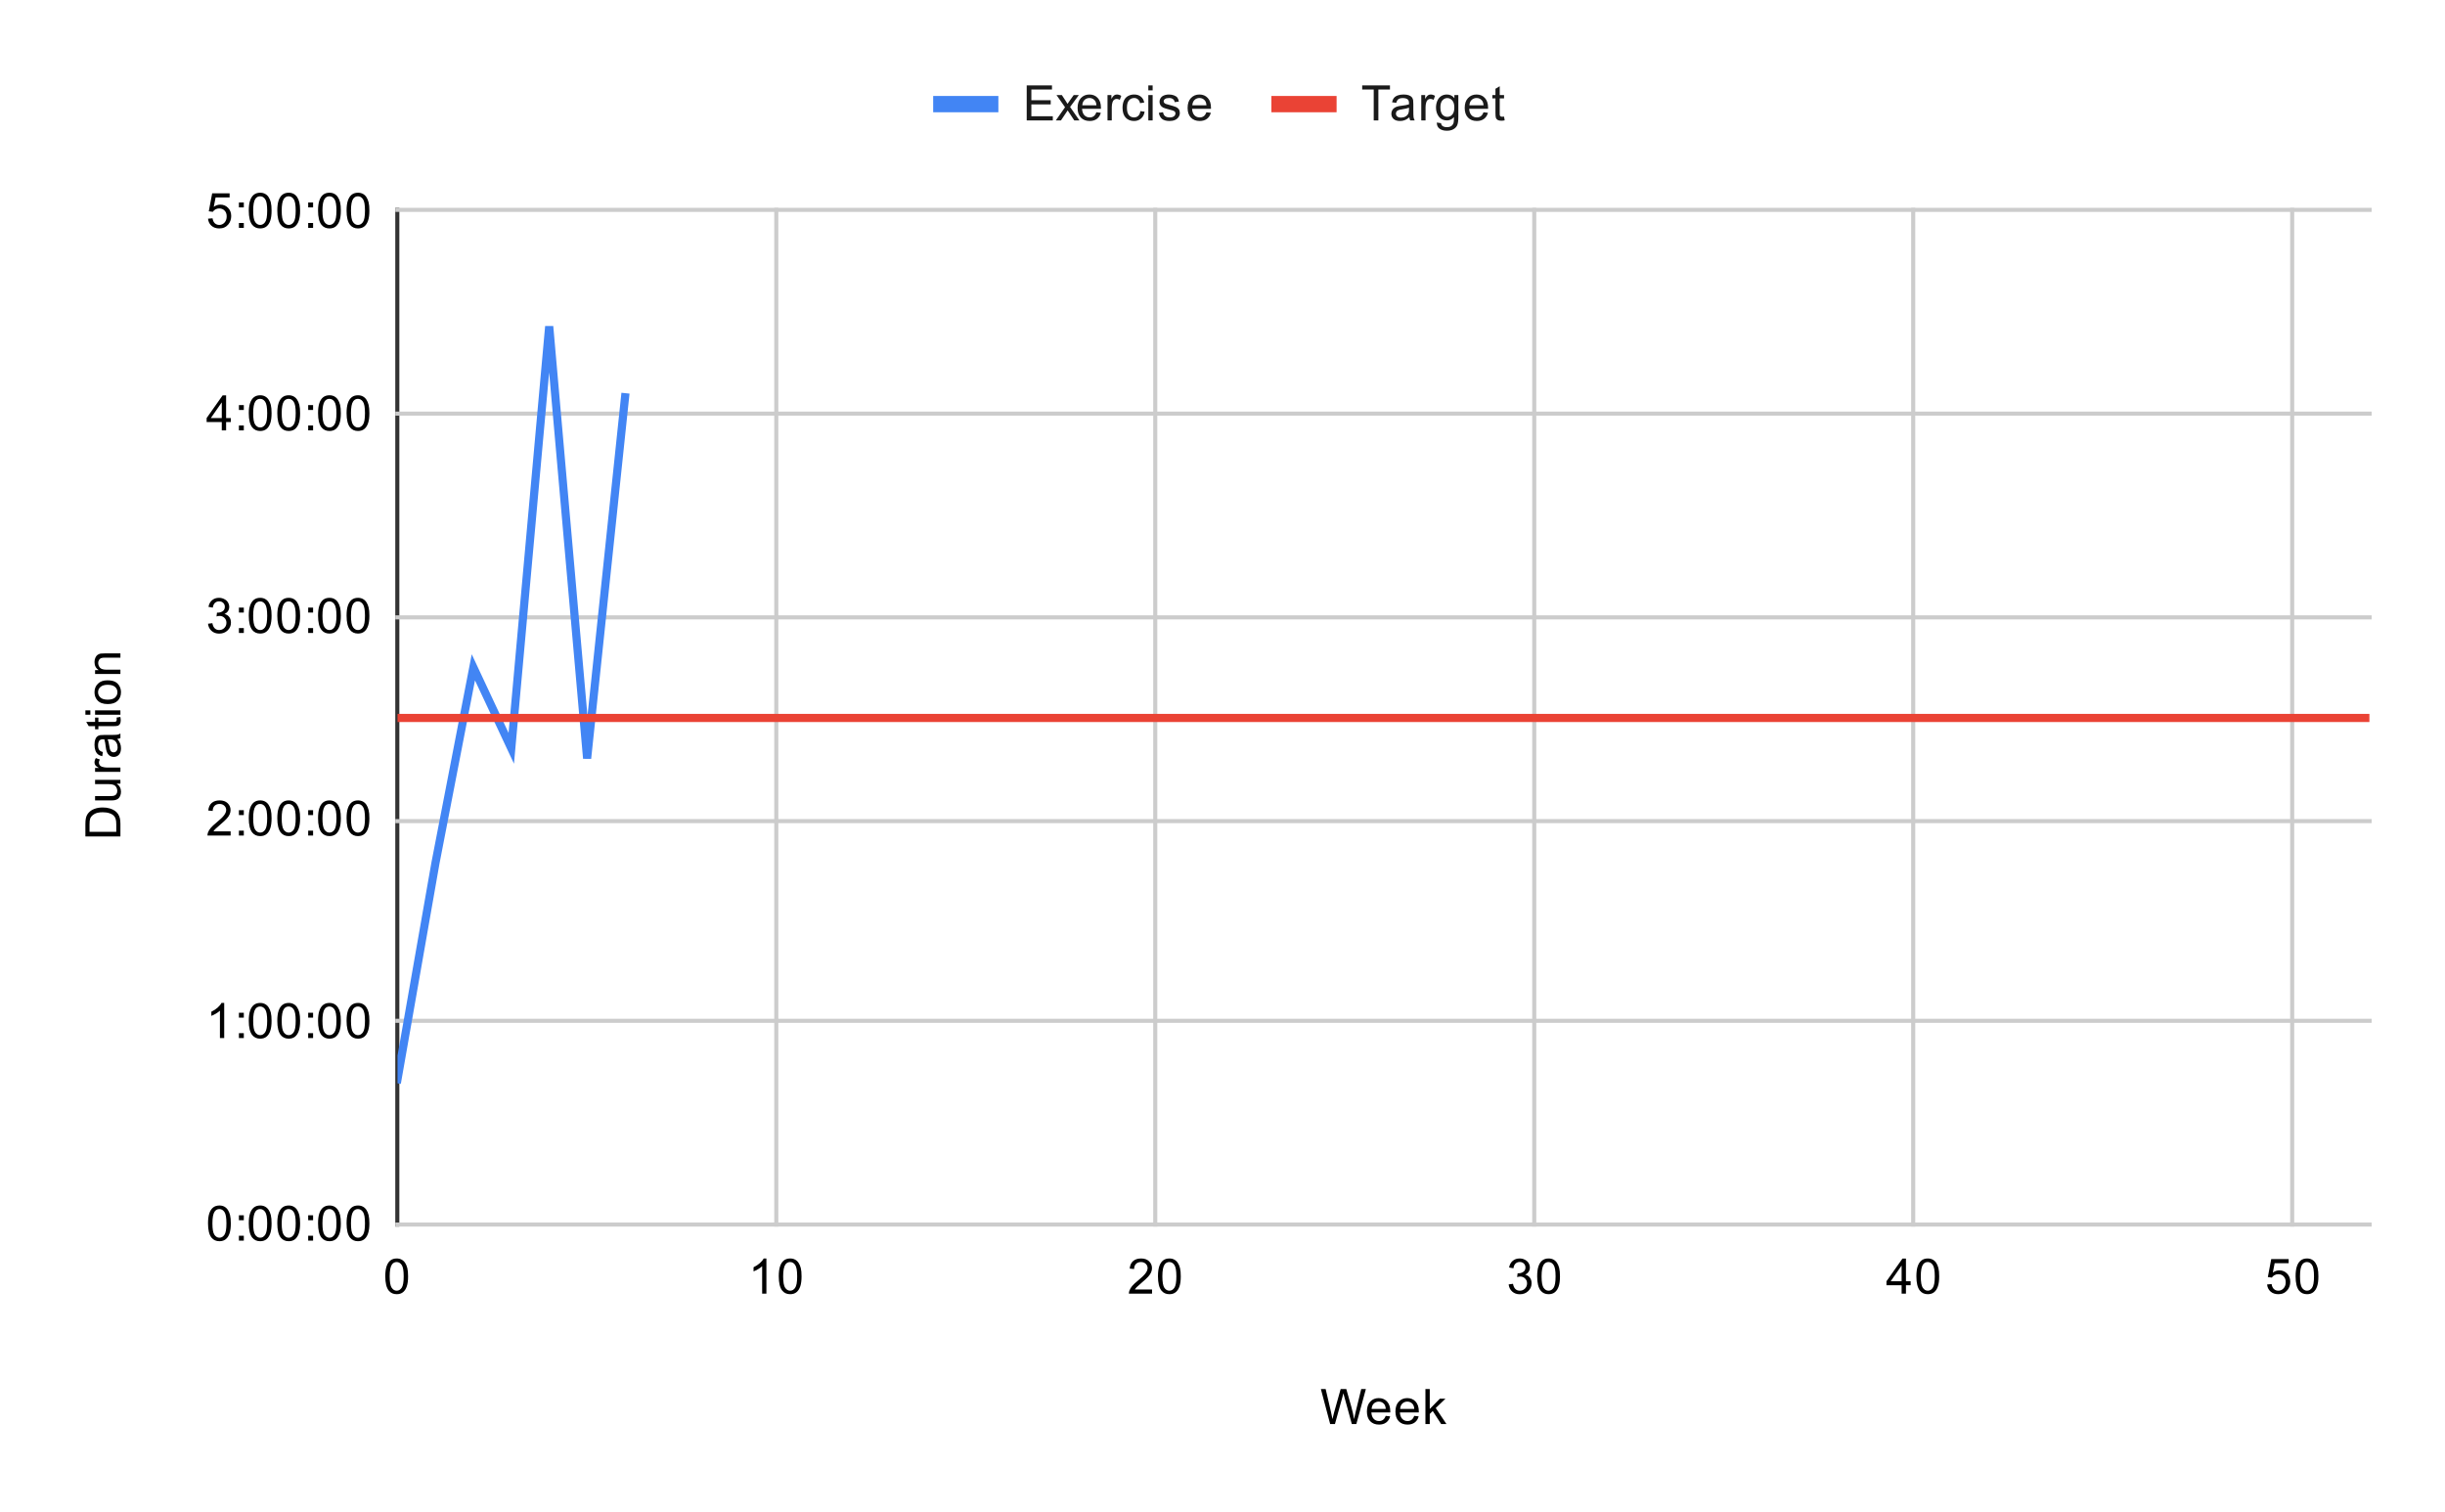 <svg version="1.1" viewBox="0.0 0.0 600.0 371.0" fill="none" stroke="none" stroke-linecap="square" stroke-miterlimit="10" width="600" height="371" xmlns:xlink="http://www.w3.org/1999/xlink" xmlns="http://www.w3.org/2000/svg"><path fill="#ffffff" d="M0 0L600.0 0L600.0 371.0L0 371.0L0 0Z" fill-rule="nonzero"/><path stroke="#333333" stroke-width="1.0" stroke-linecap="butt" d="M97.5 51.5L97.5 300.5" fill-rule="nonzero"/><path stroke="#cccccc" stroke-width="1.0" stroke-linecap="butt" d="M190.5 51.5L190.5 300.5" fill-rule="nonzero"/><path stroke="#cccccc" stroke-width="1.0" stroke-linecap="butt" d="M283.5 51.5L283.5 300.5" fill-rule="nonzero"/><path stroke="#cccccc" stroke-width="1.0" stroke-linecap="butt" d="M376.5 51.5L376.5 300.5" fill-rule="nonzero"/><path stroke="#cccccc" stroke-width="1.0" stroke-linecap="butt" d="M469.5 51.5L469.5 300.5" fill-rule="nonzero"/><path stroke="#cccccc" stroke-width="1.0" stroke-linecap="butt" d="M562.5 51.5L562.5 300.5" fill-rule="nonzero"/><path stroke="#cccccc" stroke-width="1.0" stroke-linecap="butt" d="M97.5 300.5L581.5 300.5" fill-rule="nonzero"/><path stroke="#cccccc" stroke-width="1.0" stroke-linecap="butt" d="M97.5 250.5L581.5 250.5" fill-rule="nonzero"/><path stroke="#cccccc" stroke-width="1.0" stroke-linecap="butt" d="M97.5 201.5L581.5 201.5" fill-rule="nonzero"/><path stroke="#cccccc" stroke-width="1.0" stroke-linecap="butt" d="M97.5 151.5L581.5 151.5" fill-rule="nonzero"/><path stroke="#cccccc" stroke-width="1.0" stroke-linecap="butt" d="M97.5 101.5L581.5 101.5" fill-rule="nonzero"/><path stroke="#cccccc" stroke-width="1.0" stroke-linecap="butt" d="M97.5 51.5L581.5 51.5" fill-rule="nonzero"/><clipPath id="id_0"><path d="M97.55 51.917L581.45 51.917L581.45 300.45L97.55 300.45L97.55 51.917Z" clip-rule="nonzero"/></clipPath><path stroke="#4285f4" stroke-width="2.0" stroke-linecap="butt" clip-path="url(#id_0)" d="M97.55 264.827L106.856 211.806L116.162 163.757L125.467 183.639L134.773 80.084L144.079 186.125L153.385 97.481" fill-rule="nonzero"/><path stroke="#ea4335" stroke-width="2.0" stroke-linecap="butt" clip-path="url(#id_0)" d="M97.55 176.183L106.856 176.183L116.162 176.183L125.467 176.183L134.773 176.183L144.079 176.183L153.385 176.183L162.69 176.183L171.996 176.183L181.302 176.183L190.608 176.183L199.913 176.183L209.219 176.183L218.525 176.183L227.831 176.183L237.137 176.183L246.442 176.183L255.748 176.183L265.054 176.183L274.36 176.183L283.665 176.183L292.971 176.183L302.277 176.183L311.583 176.183L320.888 176.183L330.194 176.183L339.5 176.183L348.806 176.183L358.112 176.183L367.417 176.183L376.723 176.183L386.029 176.183L395.335 176.183L404.64 176.183L413.946 176.183L423.252 176.183L432.558 176.183L441.863 176.183L451.169 176.183L460.475 176.183L469.781 176.183L479.087 176.183L488.392 176.183L497.698 176.183L507.004 176.183L516.31 176.183L525.615 176.183L534.921 176.183L544.227 176.183L553.533 176.183L562.838 176.183L572.144 176.183L581.45 176.183" fill-rule="nonzero"/><path fill="#000000" fill-opacity="0.0" clip-path="url(#id_0)" d="M100.55 264.827C100.55 266.484 99.207 267.827 97.55 267.827C95.893 267.827 94.55 266.484 94.55 264.827C94.55 263.17 95.893 261.827 97.55 261.827C99.207 261.827 100.55 263.17 100.55 264.827Z" fill-rule="nonzero"/><path fill="#000000" fill-opacity="0.0" clip-path="url(#id_0)" d="M109.856 211.806C109.856 213.463 108.513 214.806 106.856 214.806C105.199 214.806 103.856 213.463 103.856 211.806C103.856 210.15 105.199 208.806 106.856 208.806C108.513 208.806 109.856 210.15 109.856 211.806Z" fill-rule="nonzero"/><path fill="#000000" fill-opacity="0.0" clip-path="url(#id_0)" d="M119.162 163.757C119.162 165.414 117.818 166.757 116.162 166.757C114.505 166.757 113.162 165.414 113.162 163.757C113.162 162.1 114.505 160.757 116.162 160.757C117.818 160.757 119.162 162.1 119.162 163.757Z" fill-rule="nonzero"/><path fill="#000000" fill-opacity="0.0" clip-path="url(#id_0)" d="M128.467 183.639C128.467 185.296 127.124 186.639 125.467 186.639C123.81 186.639 122.467 185.296 122.467 183.639C122.467 181.982 123.81 180.639 125.467 180.639C127.124 180.639 128.467 181.982 128.467 183.639Z" fill-rule="nonzero"/><path fill="#000000" fill-opacity="0.0" clip-path="url(#id_0)" d="M137.773 80.084C137.773 81.741 136.43 83.084 134.773 83.084C133.116 83.084 131.773 81.741 131.773 80.084C131.773 78.427 133.116 77.084 134.773 77.084C136.43 77.084 137.773 78.427 137.773 80.084Z" fill-rule="nonzero"/><path fill="#000000" fill-opacity="0.0" clip-path="url(#id_0)" d="M147.079 186.125C147.079 187.782 145.736 189.125 144.079 189.125C142.422 189.125 141.079 187.782 141.079 186.125C141.079 184.468 142.422 183.125 144.079 183.125C145.736 183.125 147.079 184.468 147.079 186.125Z" fill-rule="nonzero"/><path fill="#000000" fill-opacity="0.0" clip-path="url(#id_0)" d="M156.385 97.481C156.385 99.138 155.041 100.481 153.385 100.481C151.728 100.481 150.385 99.138 150.385 97.481C150.385 95.824 151.728 94.481 153.385 94.481C155.041 94.481 156.385 95.824 156.385 97.481Z" fill-rule="nonzero"/><path fill="#000000" fill-opacity="0.0" clip-path="url(#id_0)" d="M100.55 176.183C100.55 177.84 99.207 179.183 97.55 179.183C95.893 179.183 94.55 177.84 94.55 176.183C94.55 174.526 95.893 173.183 97.55 173.183C99.207 173.183 100.55 174.526 100.55 176.183Z" fill-rule="nonzero"/><path fill="#000000" fill-opacity="0.0" clip-path="url(#id_0)" d="M109.856 176.183C109.856 177.84 108.513 179.183 106.856 179.183C105.199 179.183 103.856 177.84 103.856 176.183C103.856 174.526 105.199 173.183 106.856 173.183C108.513 173.183 109.856 174.526 109.856 176.183Z" fill-rule="nonzero"/><path fill="#000000" fill-opacity="0.0" clip-path="url(#id_0)" d="M119.162 176.183C119.162 177.84 117.818 179.183 116.162 179.183C114.505 179.183 113.162 177.84 113.162 176.183C113.162 174.526 114.505 173.183 116.162 173.183C117.818 173.183 119.162 174.526 119.162 176.183Z" fill-rule="nonzero"/><path fill="#000000" fill-opacity="0.0" clip-path="url(#id_0)" d="M128.467 176.183C128.467 177.84 127.124 179.183 125.467 179.183C123.81 179.183 122.467 177.84 122.467 176.183C122.467 174.526 123.81 173.183 125.467 173.183C127.124 173.183 128.467 174.526 128.467 176.183Z" fill-rule="nonzero"/><path fill="#000000" fill-opacity="0.0" clip-path="url(#id_0)" d="M137.773 176.183C137.773 177.84 136.43 179.183 134.773 179.183C133.116 179.183 131.773 177.84 131.773 176.183C131.773 174.526 133.116 173.183 134.773 173.183C136.43 173.183 137.773 174.526 137.773 176.183Z" fill-rule="nonzero"/><path fill="#000000" fill-opacity="0.0" clip-path="url(#id_0)" d="M147.079 176.183C147.079 177.84 145.736 179.183 144.079 179.183C142.422 179.183 141.079 177.84 141.079 176.183C141.079 174.526 142.422 173.183 144.079 173.183C145.736 173.183 147.079 174.526 147.079 176.183Z" fill-rule="nonzero"/><path fill="#000000" fill-opacity="0.0" clip-path="url(#id_0)" d="M156.385 176.183C156.385 177.84 155.041 179.183 153.385 179.183C151.728 179.183 150.385 177.84 150.385 176.183C150.385 174.526 151.728 173.183 153.385 173.183C155.041 173.183 156.385 174.526 156.385 176.183Z" fill-rule="nonzero"/><path fill="#000000" fill-opacity="0.0" clip-path="url(#id_0)" d="M165.69 176.183C165.69 177.84 164.347 179.183 162.69 179.183C161.034 179.183 159.69 177.84 159.69 176.183C159.69 174.526 161.034 173.183 162.69 173.183C164.347 173.183 165.69 174.526 165.69 176.183Z" fill-rule="nonzero"/><path fill="#000000" fill-opacity="0.0" clip-path="url(#id_0)" d="M174.996 176.183C174.996 177.84 173.653 179.183 171.996 179.183C170.339 179.183 168.996 177.84 168.996 176.183C168.996 174.526 170.339 173.183 171.996 173.183C173.653 173.183 174.996 174.526 174.996 176.183Z" fill-rule="nonzero"/><path fill="#000000" fill-opacity="0.0" clip-path="url(#id_0)" d="M184.302 176.183C184.302 177.84 182.959 179.183 181.302 179.183C179.645 179.183 178.302 177.84 178.302 176.183C178.302 174.526 179.645 173.183 181.302 173.183C182.959 173.183 184.302 174.526 184.302 176.183Z" fill-rule="nonzero"/><path fill="#000000" fill-opacity="0.0" clip-path="url(#id_0)" d="M193.608 176.183C193.608 177.84 192.265 179.183 190.608 179.183C188.951 179.183 187.608 177.84 187.608 176.183C187.608 174.526 188.951 173.183 190.608 173.183C192.265 173.183 193.608 174.526 193.608 176.183Z" fill-rule="nonzero"/><path fill="#000000" fill-opacity="0.0" clip-path="url(#id_0)" d="M202.913 176.183C202.913 177.84 201.57 179.183 199.913 179.183C198.257 179.183 196.913 177.84 196.913 176.183C196.913 174.526 198.257 173.183 199.913 173.183C201.57 173.183 202.913 174.526 202.913 176.183Z" fill-rule="nonzero"/><path fill="#000000" fill-opacity="0.0" clip-path="url(#id_0)" d="M212.219 176.183C212.219 177.84 210.876 179.183 209.219 179.183C207.562 179.183 206.219 177.84 206.219 176.183C206.219 174.526 207.562 173.183 209.219 173.183C210.876 173.183 212.219 174.526 212.219 176.183Z" fill-rule="nonzero"/><path fill="#000000" fill-opacity="0.0" clip-path="url(#id_0)" d="M221.525 176.183C221.525 177.84 220.182 179.183 218.525 179.183C216.868 179.183 215.525 177.84 215.525 176.183C215.525 174.526 216.868 173.183 218.525 173.183C220.182 173.183 221.525 174.526 221.525 176.183Z" fill-rule="nonzero"/><path fill="#000000" fill-opacity="0.0" clip-path="url(#id_0)" d="M230.831 176.183C230.831 177.84 229.488 179.183 227.831 179.183C226.174 179.183 224.831 177.84 224.831 176.183C224.831 174.526 226.174 173.183 227.831 173.183C229.488 173.183 230.831 174.526 230.831 176.183Z" fill-rule="nonzero"/><path fill="#000000" fill-opacity="0.0" clip-path="url(#id_0)" d="M240.137 176.183C240.137 177.84 238.793 179.183 237.137 179.183C235.48 179.183 234.137 177.84 234.137 176.183C234.137 174.526 235.48 173.183 237.137 173.183C238.793 173.183 240.137 174.526 240.137 176.183Z" fill-rule="nonzero"/><path fill="#000000" fill-opacity="0.0" clip-path="url(#id_0)" d="M249.442 176.183C249.442 177.84 248.099 179.183 246.442 179.183C244.785 179.183 243.442 177.84 243.442 176.183C243.442 174.526 244.785 173.183 246.442 173.183C248.099 173.183 249.442 174.526 249.442 176.183Z" fill-rule="nonzero"/><path fill="#000000" fill-opacity="0.0" clip-path="url(#id_0)" d="M258.748 176.183C258.748 177.84 257.405 179.183 255.748 179.183C254.091 179.183 252.748 177.84 252.748 176.183C252.748 174.526 254.091 173.183 255.748 173.183C257.405 173.183 258.748 174.526 258.748 176.183Z" fill-rule="nonzero"/><path fill="#000000" fill-opacity="0.0" clip-path="url(#id_0)" d="M268.054 176.183C268.054 177.84 266.711 179.183 265.054 179.183C263.397 179.183 262.054 177.84 262.054 176.183C262.054 174.526 263.397 173.183 265.054 173.183C266.711 173.183 268.054 174.526 268.054 176.183Z" fill-rule="nonzero"/><path fill="#000000" fill-opacity="0.0" clip-path="url(#id_0)" d="M277.36 176.183C277.36 177.84 276.016 179.183 274.36 179.183C272.703 179.183 271.36 177.84 271.36 176.183C271.36 174.526 272.703 173.183 274.36 173.183C276.016 173.183 277.36 174.526 277.36 176.183Z" fill-rule="nonzero"/><path fill="#000000" fill-opacity="0.0" clip-path="url(#id_0)" d="M286.665 176.183C286.665 177.84 285.322 179.183 283.665 179.183C282.009 179.183 280.665 177.84 280.665 176.183C280.665 174.526 282.009 173.183 283.665 173.183C285.322 173.183 286.665 174.526 286.665 176.183Z" fill-rule="nonzero"/><path fill="#000000" fill-opacity="0.0" clip-path="url(#id_0)" d="M295.971 176.183C295.971 177.84 294.628 179.183 292.971 179.183C291.314 179.183 289.971 177.84 289.971 176.183C289.971 174.526 291.314 173.183 292.971 173.183C294.628 173.183 295.971 174.526 295.971 176.183Z" fill-rule="nonzero"/><path fill="#000000" fill-opacity="0.0" clip-path="url(#id_0)" d="M305.277 176.183C305.277 177.84 303.934 179.183 302.277 179.183C300.62 179.183 299.277 177.84 299.277 176.183C299.277 174.526 300.62 173.183 302.277 173.183C303.934 173.183 305.277 174.526 305.277 176.183Z" fill-rule="nonzero"/><path fill="#000000" fill-opacity="0.0" clip-path="url(#id_0)" d="M314.583 176.183C314.583 177.84 313.24 179.183 311.583 179.183C309.926 179.183 308.583 177.84 308.583 176.183C308.583 174.526 309.926 173.183 311.583 173.183C313.24 173.183 314.583 174.526 314.583 176.183Z" fill-rule="nonzero"/><path fill="#000000" fill-opacity="0.0" clip-path="url(#id_0)" d="M323.888 176.183C323.888 177.84 322.545 179.183 320.888 179.183C319.232 179.183 317.888 177.84 317.888 176.183C317.888 174.526 319.232 173.183 320.888 173.183C322.545 173.183 323.888 174.526 323.888 176.183Z" fill-rule="nonzero"/><path fill="#000000" fill-opacity="0.0" clip-path="url(#id_0)" d="M333.194 176.183C333.194 177.84 331.851 179.183 330.194 179.183C328.537 179.183 327.194 177.84 327.194 176.183C327.194 174.526 328.537 173.183 330.194 173.183C331.851 173.183 333.194 174.526 333.194 176.183Z" fill-rule="nonzero"/><path fill="#000000" fill-opacity="0.0" clip-path="url(#id_0)" d="M342.5 176.183C342.5 177.84 341.157 179.183 339.5 179.183C337.843 179.183 336.5 177.84 336.5 176.183C336.5 174.526 337.843 173.183 339.5 173.183C341.157 173.183 342.5 174.526 342.5 176.183Z" fill-rule="nonzero"/><path fill="#000000" fill-opacity="0.0" clip-path="url(#id_0)" d="M351.806 176.183C351.806 177.84 350.463 179.183 348.806 179.183C347.149 179.183 345.806 177.84 345.806 176.183C345.806 174.526 347.149 173.183 348.806 173.183C350.463 173.183 351.806 174.526 351.806 176.183Z" fill-rule="nonzero"/><path fill="#000000" fill-opacity="0.0" clip-path="url(#id_0)" d="M361.112 176.183C361.112 177.84 359.768 179.183 358.112 179.183C356.455 179.183 355.112 177.84 355.112 176.183C355.112 174.526 356.455 173.183 358.112 173.183C359.768 173.183 361.112 174.526 361.112 176.183Z" fill-rule="nonzero"/><path fill="#000000" fill-opacity="0.0" clip-path="url(#id_0)" d="M370.417 176.183C370.417 177.84 369.074 179.183 367.417 179.183C365.76 179.183 364.417 177.84 364.417 176.183C364.417 174.526 365.76 173.183 367.417 173.183C369.074 173.183 370.417 174.526 370.417 176.183Z" fill-rule="nonzero"/><path fill="#000000" fill-opacity="0.0" clip-path="url(#id_0)" d="M379.723 176.183C379.723 177.84 378.38 179.183 376.723 179.183C375.066 179.183 373.723 177.84 373.723 176.183C373.723 174.526 375.066 173.183 376.723 173.183C378.38 173.183 379.723 174.526 379.723 176.183Z" fill-rule="nonzero"/><path fill="#000000" fill-opacity="0.0" clip-path="url(#id_0)" d="M389.029 176.183C389.029 177.84 387.686 179.183 386.029 179.183C384.372 179.183 383.029 177.84 383.029 176.183C383.029 174.526 384.372 173.183 386.029 173.183C387.686 173.183 389.029 174.526 389.029 176.183Z" fill-rule="nonzero"/><path fill="#000000" fill-opacity="0.0" clip-path="url(#id_0)" d="M398.335 176.183C398.335 177.84 396.991 179.183 395.335 179.183C393.678 179.183 392.335 177.84 392.335 176.183C392.335 174.526 393.678 173.183 395.335 173.183C396.991 173.183 398.335 174.526 398.335 176.183Z" fill-rule="nonzero"/><path fill="#000000" fill-opacity="0.0" clip-path="url(#id_0)" d="M407.64 176.183C407.64 177.84 406.297 179.183 404.64 179.183C402.984 179.183 401.64 177.84 401.64 176.183C401.64 174.526 402.984 173.183 404.64 173.183C406.297 173.183 407.64 174.526 407.64 176.183Z" fill-rule="nonzero"/><path fill="#000000" fill-opacity="0.0" clip-path="url(#id_0)" d="M416.946 176.183C416.946 177.84 415.603 179.183 413.946 179.183C412.289 179.183 410.946 177.84 410.946 176.183C410.946 174.526 412.289 173.183 413.946 173.183C415.603 173.183 416.946 174.526 416.946 176.183Z" fill-rule="nonzero"/><path fill="#000000" fill-opacity="0.0" clip-path="url(#id_0)" d="M426.252 176.183C426.252 177.84 424.909 179.183 423.252 179.183C421.595 179.183 420.252 177.84 420.252 176.183C420.252 174.526 421.595 173.183 423.252 173.183C424.909 173.183 426.252 174.526 426.252 176.183Z" fill-rule="nonzero"/><path fill="#000000" fill-opacity="0.0" clip-path="url(#id_0)" d="M435.558 176.183C435.558 177.84 434.215 179.183 432.558 179.183C430.901 179.183 429.558 177.84 429.558 176.183C429.558 174.526 430.901 173.183 432.558 173.183C434.215 173.183 435.558 174.526 435.558 176.183Z" fill-rule="nonzero"/><path fill="#000000" fill-opacity="0.0" clip-path="url(#id_0)" d="M444.863 176.183C444.863 177.84 443.52 179.183 441.863 179.183C440.207 179.183 438.863 177.84 438.863 176.183C438.863 174.526 440.207 173.183 441.863 173.183C443.52 173.183 444.863 174.526 444.863 176.183Z" fill-rule="nonzero"/><path fill="#000000" fill-opacity="0.0" clip-path="url(#id_0)" d="M454.169 176.183C454.169 177.84 452.826 179.183 451.169 179.183C449.512 179.183 448.169 177.84 448.169 176.183C448.169 174.526 449.512 173.183 451.169 173.183C452.826 173.183 454.169 174.526 454.169 176.183Z" fill-rule="nonzero"/><path fill="#000000" fill-opacity="0.0" clip-path="url(#id_0)" d="M463.475 176.183C463.475 177.84 462.132 179.183 460.475 179.183C458.818 179.183 457.475 177.84 457.475 176.183C457.475 174.526 458.818 173.183 460.475 173.183C462.132 173.183 463.475 174.526 463.475 176.183Z" fill-rule="nonzero"/><path fill="#000000" fill-opacity="0.0" clip-path="url(#id_0)" d="M472.781 176.183C472.781 177.84 471.438 179.183 469.781 179.183C468.124 179.183 466.781 177.84 466.781 176.183C466.781 174.526 468.124 173.183 469.781 173.183C471.438 173.183 472.781 174.526 472.781 176.183Z" fill-rule="nonzero"/><path fill="#000000" fill-opacity="0.0" clip-path="url(#id_0)" d="M482.087 176.183C482.087 177.84 480.743 179.183 479.087 179.183C477.43 179.183 476.087 177.84 476.087 176.183C476.087 174.526 477.43 173.183 479.087 173.183C480.743 173.183 482.087 174.526 482.087 176.183Z" fill-rule="nonzero"/><path fill="#000000" fill-opacity="0.0" clip-path="url(#id_0)" d="M491.392 176.183C491.392 177.84 490.049 179.183 488.392 179.183C486.735 179.183 485.392 177.84 485.392 176.183C485.392 174.526 486.735 173.183 488.392 173.183C490.049 173.183 491.392 174.526 491.392 176.183Z" fill-rule="nonzero"/><path fill="#000000" fill-opacity="0.0" clip-path="url(#id_0)" d="M500.698 176.183C500.698 177.84 499.355 179.183 497.698 179.183C496.041 179.183 494.698 177.84 494.698 176.183C494.698 174.526 496.041 173.183 497.698 173.183C499.355 173.183 500.698 174.526 500.698 176.183Z" fill-rule="nonzero"/><path fill="#000000" fill-opacity="0.0" clip-path="url(#id_0)" d="M510.004 176.183C510.004 177.84 508.661 179.183 507.004 179.183C505.347 179.183 504.004 177.84 504.004 176.183C504.004 174.526 505.347 173.183 507.004 173.183C508.661 173.183 510.004 174.526 510.004 176.183Z" fill-rule="nonzero"/><path fill="#000000" fill-opacity="0.0" clip-path="url(#id_0)" d="M519.31 176.183C519.31 177.84 517.966 179.183 516.31 179.183C514.653 179.183 513.31 177.84 513.31 176.183C513.31 174.526 514.653 173.183 516.31 173.183C517.966 173.183 519.31 174.526 519.31 176.183Z" fill-rule="nonzero"/><path fill="#000000" fill-opacity="0.0" clip-path="url(#id_0)" d="M528.615 176.183C528.615 177.84 527.272 179.183 525.615 179.183C523.959 179.183 522.615 177.84 522.615 176.183C522.615 174.526 523.959 173.183 525.615 173.183C527.272 173.183 528.615 174.526 528.615 176.183Z" fill-rule="nonzero"/><path fill="#000000" fill-opacity="0.0" clip-path="url(#id_0)" d="M537.921 176.183C537.921 177.84 536.578 179.183 534.921 179.183C533.264 179.183 531.921 177.84 531.921 176.183C531.921 174.526 533.264 173.183 534.921 173.183C536.578 173.183 537.921 174.526 537.921 176.183Z" fill-rule="nonzero"/><path fill="#000000" fill-opacity="0.0" clip-path="url(#id_0)" d="M547.227 176.183C547.227 177.84 545.884 179.183 544.227 179.183C542.57 179.183 541.227 177.84 541.227 176.183C541.227 174.526 542.57 173.183 544.227 173.183C545.884 173.183 547.227 174.526 547.227 176.183Z" fill-rule="nonzero"/><path fill="#000000" fill-opacity="0.0" clip-path="url(#id_0)" d="M556.533 176.183C556.533 177.84 555.19 179.183 553.533 179.183C551.876 179.183 550.533 177.84 550.533 176.183C550.533 174.526 551.876 173.183 553.533 173.183C555.19 173.183 556.533 174.526 556.533 176.183Z" fill-rule="nonzero"/><path fill="#000000" fill-opacity="0.0" clip-path="url(#id_0)" d="M565.838 176.183C565.838 177.84 564.495 179.183 562.838 179.183C561.182 179.183 559.838 177.84 559.838 176.183C559.838 174.526 561.182 173.183 562.838 173.183C564.495 173.183 565.838 174.526 565.838 176.183Z" fill-rule="nonzero"/><path fill="#000000" fill-opacity="0.0" clip-path="url(#id_0)" d="M575.144 176.183C575.144 177.84 573.801 179.183 572.144 179.183C570.487 179.183 569.144 177.84 569.144 176.183C569.144 174.526 570.487 173.183 572.144 173.183C573.801 173.183 575.144 174.526 575.144 176.183Z" fill-rule="nonzero"/><path fill="#000000" fill-opacity="0.0" clip-path="url(#id_0)" d="M584.45 176.183C584.45 177.84 583.107 179.183 581.45 179.183C579.793 179.183 578.45 177.84 578.45 176.183C578.45 174.526 579.793 173.183 581.45 173.183C583.107 173.183 584.45 174.526 584.45 176.183Z" fill-rule="nonzero"/><path fill="#000000" d="M326.422 349.45L324.141 340.856L325.312 340.856L326.625 346.497Q326.828 347.372 326.984 348.247Q327.312 346.872 327.375 346.653L329.0 340.856L330.375 340.856L331.609 345.2Q332.062 346.825 332.281 348.247Q332.438 347.434 332.703 346.372L334.047 340.856L335.188 340.856L332.844 349.45L331.734 349.45L329.938 342.903Q329.703 342.091 329.656 341.903Q329.531 342.481 329.406 342.903L327.594 349.45L326.422 349.45ZM340.047 347.45L341.141 347.575Q340.891 348.528 340.188 349.059Q339.484 349.591 338.406 349.591Q337.047 349.591 336.234 348.747Q335.438 347.903 335.438 346.387Q335.438 344.825 336.25 343.966Q337.062 343.091 338.344 343.091Q339.594 343.091 340.375 343.934Q341.172 344.778 341.172 346.325Q341.172 346.419 341.172 346.606L336.531 346.606Q336.594 347.637 337.109 348.184Q337.625 348.716 338.406 348.716Q338.984 348.716 339.391 348.419Q339.812 348.106 340.047 347.45ZM336.594 345.747L340.062 345.747Q340.0 344.95 339.672 344.559Q339.156 343.95 338.359 343.95Q337.625 343.95 337.125 344.434Q336.641 344.919 336.594 345.747ZM347.047 347.45L348.141 347.575Q347.891 348.528 347.188 349.059Q346.484 349.591 345.406 349.591Q344.047 349.591 343.234 348.747Q342.438 347.903 342.438 346.387Q342.438 344.825 343.25 343.966Q344.062 343.091 345.344 343.091Q346.594 343.091 347.375 343.934Q348.172 344.778 348.172 346.325Q348.172 346.419 348.172 346.606L343.531 346.606Q343.594 347.637 344.109 348.184Q344.625 348.716 345.406 348.716Q345.984 348.716 346.391 348.419Q346.812 348.106 347.047 347.45ZM343.594 345.747L347.062 345.747Q347.0 344.95 346.672 344.559Q346.156 343.95 345.359 343.95Q344.625 343.95 344.125 344.434Q343.641 344.919 343.594 345.747ZM349.797 349.45L349.797 340.856L350.859 340.856L350.859 345.762L353.344 343.231L354.719 343.231L352.328 345.528L354.953 349.45L353.656 349.45L351.594 346.262L350.859 346.981L350.859 349.45L349.797 349.45Z" fill-rule="nonzero"/><path fill="#000000" d="M29.55 205.261L20.956 205.261L20.956 202.293Q20.956 201.293 21.081 200.761Q21.253 200.027 21.691 199.511Q22.269 198.824 23.175 198.496Q24.066 198.152 25.206 198.152Q26.191 198.152 26.941 198.386Q27.691 198.605 28.191 198.965Q28.691 199.324 28.972 199.761Q29.253 200.183 29.409 200.777Q29.55 201.371 29.55 202.152L29.55 205.261ZM28.534 204.121L28.534 202.293Q28.534 201.433 28.378 200.949Q28.222 200.465 27.925 200.183Q27.534 199.777 26.847 199.558Q26.159 199.324 25.191 199.324Q23.847 199.324 23.128 199.777Q22.394 200.215 22.144 200.84Q21.972 201.308 21.972 202.308L21.972 204.121L28.534 204.121ZM29.55 192.308L28.628 192.308Q29.691 193.043 29.691 194.293Q29.691 194.84 29.488 195.324Q29.269 195.793 28.956 196.027Q28.628 196.261 28.159 196.355Q27.863 196.418 27.175 196.418L23.331 196.418L23.331 195.355L26.784 195.355Q27.597 195.355 27.894 195.293Q28.3 195.199 28.55 194.886Q28.784 194.558 28.784 194.074Q28.784 193.605 28.55 193.199Q28.3 192.777 27.878 192.605Q27.456 192.418 26.659 192.418L23.331 192.418L23.331 191.371L29.55 191.371L29.55 192.308ZM29.55 189.402L23.331 189.402L23.331 188.449L24.269 188.449Q23.613 188.09 23.409 187.793Q23.191 187.48 23.191 187.105Q23.191 186.574 23.519 186.027L24.503 186.386Q24.269 186.777 24.269 187.152Q24.269 187.511 24.488 187.793Q24.691 188.058 25.066 188.168Q25.628 188.355 26.284 188.355L29.55 188.355L29.55 189.402ZM28.784 181.324Q29.284 181.918 29.488 182.465Q29.691 182.996 29.691 183.621Q29.691 184.652 29.191 185.199Q28.691 185.746 27.909 185.746Q27.456 185.746 27.081 185.543Q26.691 185.34 26.472 184.996Q26.238 184.652 26.128 184.23Q26.034 183.933 25.956 183.293Q25.816 182.027 25.597 181.418Q25.378 181.418 25.331 181.418Q24.675 181.418 24.409 181.715Q24.066 182.121 24.066 182.918Q24.066 183.652 24.331 184.011Q24.581 184.371 25.238 184.543L25.097 185.574Q24.441 185.433 24.034 185.105Q23.628 184.777 23.409 184.168Q23.191 183.558 23.191 182.761Q23.191 181.965 23.378 181.465Q23.566 180.965 23.847 180.73Q24.128 180.496 24.566 180.402Q24.831 180.355 25.534 180.355L26.941 180.355Q28.409 180.355 28.8 180.293Q29.191 180.215 29.55 180.011L29.55 181.121Q29.222 181.277 28.784 181.324ZM26.425 181.418Q26.659 181.996 26.831 183.136Q26.925 183.793 27.05 184.058Q27.159 184.324 27.378 184.48Q27.597 184.621 27.878 184.621Q28.3 184.621 28.581 184.308Q28.863 183.98 28.863 183.371Q28.863 182.761 28.597 182.293Q28.331 181.808 27.863 181.59Q27.503 181.418 26.816 181.418L26.425 181.418ZM28.613 176.09L29.534 175.933Q29.628 176.386 29.628 176.73Q29.628 177.308 29.456 177.621Q29.269 177.933 28.972 178.074Q28.675 178.199 27.722 178.199L24.144 178.199L24.144 178.965L23.331 178.965L23.331 178.199L21.784 178.199L21.159 177.152L23.331 177.152L23.331 176.09L24.144 176.09L24.144 177.152L27.784 177.152Q28.238 177.152 28.363 177.105Q28.488 177.043 28.566 176.918Q28.644 176.793 28.644 176.558Q28.644 176.371 28.613 176.09ZM22.175 175.386L20.956 175.386L20.956 174.324L22.175 174.324L22.175 175.386ZM29.55 175.386L23.331 175.386L23.331 174.324L29.55 174.324L29.55 175.386ZM26.441 172.777Q24.706 172.777 23.878 171.824Q23.191 171.027 23.191 169.871Q23.191 168.59 24.034 167.777Q24.863 166.949 26.347 166.949Q27.55 166.949 28.238 167.308Q28.925 167.668 29.316 168.371Q29.691 169.058 29.691 169.871Q29.691 171.168 28.863 171.98Q28.019 172.777 26.441 172.777ZM26.441 171.699Q27.628 171.699 28.222 171.183Q28.816 170.652 28.816 169.871Q28.816 169.074 28.222 168.558Q27.628 168.043 26.409 168.043Q25.253 168.043 24.659 168.574Q24.066 169.09 24.066 169.871Q24.066 170.652 24.659 171.183Q25.238 171.699 26.441 171.699ZM29.55 165.386L23.331 165.386L23.331 164.449L24.206 164.449Q23.191 163.761 23.191 162.465Q23.191 161.902 23.394 161.433Q23.597 160.949 23.925 160.715Q24.253 160.48 24.691 160.386Q24.988 160.34 25.722 160.34L29.55 160.34L29.55 161.386L25.769 161.386Q25.113 161.386 24.8 161.511Q24.488 161.636 24.3 161.949Q24.097 162.261 24.097 162.683Q24.097 163.355 24.534 163.855Q24.956 164.34 26.144 164.34L29.55 164.34L29.55 165.386Z" fill-rule="nonzero"/><path fill="#000000" d="M51.05 300.216Q51.05 298.684 51.362 297.762Q51.675 296.825 52.284 296.325Q52.909 295.825 53.847 295.825Q54.534 295.825 55.05 296.106Q55.581 296.387 55.925 296.919Q56.269 297.434 56.456 298.184Q56.644 298.934 56.644 300.216Q56.644 301.731 56.331 302.653Q56.034 303.575 55.409 304.091Q54.8 304.591 53.847 304.591Q52.612 304.591 51.894 303.7Q51.05 302.637 51.05 300.216ZM52.128 300.216Q52.128 302.325 52.628 303.028Q53.128 303.731 53.847 303.731Q54.581 303.731 55.066 303.028Q55.566 302.325 55.566 300.216Q55.566 298.091 55.066 297.403Q54.581 296.7 53.831 296.7Q53.112 296.7 52.675 297.309Q52.128 298.091 52.128 300.216ZM58.628 299.434L58.628 298.231L59.831 298.231L59.831 299.434L58.628 299.434ZM58.628 304.45L58.628 303.247L59.831 303.247L59.831 304.45L58.628 304.45ZM61.05 300.216Q61.05 298.684 61.362 297.762Q61.675 296.825 62.284 296.325Q62.909 295.825 63.847 295.825Q64.534 295.825 65.05 296.106Q65.581 296.387 65.925 296.919Q66.269 297.434 66.456 298.184Q66.644 298.934 66.644 300.216Q66.644 301.731 66.331 302.653Q66.034 303.575 65.409 304.091Q64.8 304.591 63.847 304.591Q62.612 304.591 61.894 303.7Q61.05 302.637 61.05 300.216ZM62.128 300.216Q62.128 302.325 62.628 303.028Q63.128 303.731 63.847 303.731Q64.581 303.731 65.066 303.028Q65.566 302.325 65.566 300.216Q65.566 298.091 65.066 297.403Q64.581 296.7 63.831 296.7Q63.112 296.7 62.675 297.309Q62.128 298.091 62.128 300.216ZM68.05 300.216Q68.05 298.684 68.362 297.762Q68.675 296.825 69.284 296.325Q69.909 295.825 70.847 295.825Q71.534 295.825 72.05 296.106Q72.581 296.387 72.925 296.919Q73.269 297.434 73.456 298.184Q73.644 298.934 73.644 300.216Q73.644 301.731 73.331 302.653Q73.034 303.575 72.409 304.091Q71.8 304.591 70.847 304.591Q69.612 304.591 68.894 303.7Q68.05 302.637 68.05 300.216ZM69.128 300.216Q69.128 302.325 69.628 303.028Q70.128 303.731 70.847 303.731Q71.581 303.731 72.066 303.028Q72.566 302.325 72.566 300.216Q72.566 298.091 72.066 297.403Q71.581 296.7 70.831 296.7Q70.112 296.7 69.675 297.309Q69.128 298.091 69.128 300.216ZM75.628 299.434L75.628 298.231L76.831 298.231L76.831 299.434L75.628 299.434ZM75.628 304.45L75.628 303.247L76.831 303.247L76.831 304.45L75.628 304.45ZM78.05 300.216Q78.05 298.684 78.362 297.762Q78.675 296.825 79.284 296.325Q79.909 295.825 80.847 295.825Q81.534 295.825 82.05 296.106Q82.581 296.387 82.925 296.919Q83.269 297.434 83.456 298.184Q83.644 298.934 83.644 300.216Q83.644 301.731 83.331 302.653Q83.034 303.575 82.409 304.091Q81.8 304.591 80.847 304.591Q79.612 304.591 78.894 303.7Q78.05 302.637 78.05 300.216ZM79.128 300.216Q79.128 302.325 79.628 303.028Q80.128 303.731 80.847 303.731Q81.581 303.731 82.066 303.028Q82.566 302.325 82.566 300.216Q82.566 298.091 82.066 297.403Q81.581 296.7 80.831 296.7Q80.112 296.7 79.675 297.309Q79.128 298.091 79.128 300.216ZM85.05 300.216Q85.05 298.684 85.362 297.762Q85.675 296.825 86.284 296.325Q86.909 295.825 87.847 295.825Q88.534 295.825 89.05 296.106Q89.581 296.387 89.925 296.919Q90.269 297.434 90.456 298.184Q90.644 298.934 90.644 300.216Q90.644 301.731 90.331 302.653Q90.034 303.575 89.409 304.091Q88.8 304.591 87.847 304.591Q86.612 304.591 85.894 303.7Q85.05 302.637 85.05 300.216ZM86.128 300.216Q86.128 302.325 86.628 303.028Q87.128 303.731 87.847 303.731Q88.581 303.731 89.066 303.028Q89.566 302.325 89.566 300.216Q89.566 298.091 89.066 297.403Q88.581 296.7 87.831 296.7Q87.112 296.7 86.675 297.309Q86.128 298.091 86.128 300.216Z" fill-rule="nonzero"/><path fill="#000000" d="M55.019 254.743L53.972 254.743L53.972 248.025Q53.581 248.384 52.956 248.759Q52.347 249.118 51.862 249.29L51.862 248.275Q52.737 247.853 53.394 247.275Q54.066 246.681 54.347 246.118L55.019 246.118L55.019 254.743ZM58.628 249.728L58.628 248.525L59.831 248.525L59.831 249.728L58.628 249.728ZM58.628 254.743L58.628 253.54L59.831 253.54L59.831 254.743L58.628 254.743ZM61.05 250.509Q61.05 248.978 61.362 248.056Q61.675 247.118 62.284 246.618Q62.909 246.118 63.847 246.118Q64.534 246.118 65.05 246.4Q65.581 246.681 65.925 247.212Q66.269 247.728 66.456 248.478Q66.644 249.228 66.644 250.509Q66.644 252.025 66.331 252.946Q66.034 253.868 65.409 254.384Q64.8 254.884 63.847 254.884Q62.612 254.884 61.894 253.993Q61.05 252.931 61.05 250.509ZM62.128 250.509Q62.128 252.618 62.628 253.321Q63.128 254.025 63.847 254.025Q64.581 254.025 65.066 253.321Q65.566 252.618 65.566 250.509Q65.566 248.384 65.066 247.696Q64.581 246.993 63.831 246.993Q63.112 246.993 62.675 247.603Q62.128 248.384 62.128 250.509ZM68.05 250.509Q68.05 248.978 68.362 248.056Q68.675 247.118 69.284 246.618Q69.909 246.118 70.847 246.118Q71.534 246.118 72.05 246.4Q72.581 246.681 72.925 247.212Q73.269 247.728 73.456 248.478Q73.644 249.228 73.644 250.509Q73.644 252.025 73.331 252.946Q73.034 253.868 72.409 254.384Q71.8 254.884 70.847 254.884Q69.612 254.884 68.894 253.993Q68.05 252.931 68.05 250.509ZM69.128 250.509Q69.128 252.618 69.628 253.321Q70.128 254.025 70.847 254.025Q71.581 254.025 72.066 253.321Q72.566 252.618 72.566 250.509Q72.566 248.384 72.066 247.696Q71.581 246.993 70.831 246.993Q70.112 246.993 69.675 247.603Q69.128 248.384 69.128 250.509ZM75.628 249.728L75.628 248.525L76.831 248.525L76.831 249.728L75.628 249.728ZM75.628 254.743L75.628 253.54L76.831 253.54L76.831 254.743L75.628 254.743ZM78.05 250.509Q78.05 248.978 78.362 248.056Q78.675 247.118 79.284 246.618Q79.909 246.118 80.847 246.118Q81.534 246.118 82.05 246.4Q82.581 246.681 82.925 247.212Q83.269 247.728 83.456 248.478Q83.644 249.228 83.644 250.509Q83.644 252.025 83.331 252.946Q83.034 253.868 82.409 254.384Q81.8 254.884 80.847 254.884Q79.612 254.884 78.894 253.993Q78.05 252.931 78.05 250.509ZM79.128 250.509Q79.128 252.618 79.628 253.321Q80.128 254.025 80.847 254.025Q81.581 254.025 82.066 253.321Q82.566 252.618 82.566 250.509Q82.566 248.384 82.066 247.696Q81.581 246.993 80.831 246.993Q80.112 246.993 79.675 247.603Q79.128 248.384 79.128 250.509ZM85.05 250.509Q85.05 248.978 85.362 248.056Q85.675 247.118 86.284 246.618Q86.909 246.118 87.847 246.118Q88.534 246.118 89.05 246.4Q89.581 246.681 89.925 247.212Q90.269 247.728 90.456 248.478Q90.644 249.228 90.644 250.509Q90.644 252.025 90.331 252.946Q90.034 253.868 89.409 254.384Q88.8 254.884 87.847 254.884Q86.612 254.884 85.894 253.993Q85.05 252.931 85.05 250.509ZM86.128 250.509Q86.128 252.618 86.628 253.321Q87.128 254.025 87.847 254.025Q88.581 254.025 89.066 253.321Q89.566 252.618 89.566 250.509Q89.566 248.384 89.066 247.696Q88.581 246.993 87.831 246.993Q87.112 246.993 86.675 247.603Q86.128 248.384 86.128 250.509Z" fill-rule="nonzero"/><path fill="#000000" d="M56.597 204.021L56.597 205.037L50.909 205.037Q50.909 204.662 51.034 204.302Q51.253 203.724 51.722 203.162Q52.206 202.599 53.112 201.865Q54.519 200.709 55.003 200.037Q55.503 199.365 55.503 198.771Q55.503 198.146 55.05 197.724Q54.597 197.287 53.878 197.287Q53.112 197.287 52.659 197.74Q52.206 198.193 52.191 199.005L51.112 198.896Q51.222 197.677 51.941 197.052Q52.675 196.412 53.909 196.412Q55.144 196.412 55.862 197.099Q56.581 197.787 56.581 198.802Q56.581 199.318 56.362 199.818Q56.159 200.302 55.659 200.865Q55.175 201.412 54.05 202.365Q53.097 203.162 52.816 203.459Q52.55 203.74 52.378 204.021L56.597 204.021ZM58.628 200.021L58.628 198.818L59.831 198.818L59.831 200.021L58.628 200.021ZM58.628 205.037L58.628 203.834L59.831 203.834L59.831 205.037L58.628 205.037ZM61.05 200.802Q61.05 199.271 61.362 198.349Q61.675 197.412 62.284 196.912Q62.909 196.412 63.847 196.412Q64.534 196.412 65.05 196.693Q65.581 196.974 65.925 197.505Q66.269 198.021 66.456 198.771Q66.644 199.521 66.644 200.802Q66.644 202.318 66.331 203.24Q66.034 204.162 65.409 204.677Q64.8 205.177 63.847 205.177Q62.612 205.177 61.894 204.287Q61.05 203.224 61.05 200.802ZM62.128 200.802Q62.128 202.912 62.628 203.615Q63.128 204.318 63.847 204.318Q64.581 204.318 65.066 203.615Q65.566 202.912 65.566 200.802Q65.566 198.677 65.066 197.99Q64.581 197.287 63.831 197.287Q63.112 197.287 62.675 197.896Q62.128 198.677 62.128 200.802ZM68.05 200.802Q68.05 199.271 68.362 198.349Q68.675 197.412 69.284 196.912Q69.909 196.412 70.847 196.412Q71.534 196.412 72.05 196.693Q72.581 196.974 72.925 197.505Q73.269 198.021 73.456 198.771Q73.644 199.521 73.644 200.802Q73.644 202.318 73.331 203.24Q73.034 204.162 72.409 204.677Q71.8 205.177 70.847 205.177Q69.612 205.177 68.894 204.287Q68.05 203.224 68.05 200.802ZM69.128 200.802Q69.128 202.912 69.628 203.615Q70.128 204.318 70.847 204.318Q71.581 204.318 72.066 203.615Q72.566 202.912 72.566 200.802Q72.566 198.677 72.066 197.99Q71.581 197.287 70.831 197.287Q70.112 197.287 69.675 197.896Q69.128 198.677 69.128 200.802ZM75.628 200.021L75.628 198.818L76.831 198.818L76.831 200.021L75.628 200.021ZM75.628 205.037L75.628 203.834L76.831 203.834L76.831 205.037L75.628 205.037ZM78.05 200.802Q78.05 199.271 78.362 198.349Q78.675 197.412 79.284 196.912Q79.909 196.412 80.847 196.412Q81.534 196.412 82.05 196.693Q82.581 196.974 82.925 197.505Q83.269 198.021 83.456 198.771Q83.644 199.521 83.644 200.802Q83.644 202.318 83.331 203.24Q83.034 204.162 82.409 204.677Q81.8 205.177 80.847 205.177Q79.612 205.177 78.894 204.287Q78.05 203.224 78.05 200.802ZM79.128 200.802Q79.128 202.912 79.628 203.615Q80.128 204.318 80.847 204.318Q81.581 204.318 82.066 203.615Q82.566 202.912 82.566 200.802Q82.566 198.677 82.066 197.99Q81.581 197.287 80.831 197.287Q80.112 197.287 79.675 197.896Q79.128 198.677 79.128 200.802ZM85.05 200.802Q85.05 199.271 85.362 198.349Q85.675 197.412 86.284 196.912Q86.909 196.412 87.847 196.412Q88.534 196.412 89.05 196.693Q89.581 196.974 89.925 197.505Q90.269 198.021 90.456 198.771Q90.644 199.521 90.644 200.802Q90.644 202.318 90.331 203.24Q90.034 204.162 89.409 204.677Q88.8 205.177 87.847 205.177Q86.612 205.177 85.894 204.287Q85.05 203.224 85.05 200.802ZM86.128 200.802Q86.128 202.912 86.628 203.615Q87.128 204.318 87.847 204.318Q88.581 204.318 89.066 203.615Q89.566 202.912 89.566 200.802Q89.566 198.677 89.066 197.99Q88.581 197.287 87.831 197.287Q87.112 197.287 86.675 197.896Q86.128 198.677 86.128 200.802Z" fill-rule="nonzero"/><path fill="#000000" d="M51.05 153.064L52.112 152.924Q52.284 153.814 52.722 154.221Q53.159 154.611 53.784 154.611Q54.534 154.611 55.05 154.096Q55.566 153.58 55.566 152.814Q55.566 152.096 55.081 151.627Q54.612 151.143 53.878 151.143Q53.581 151.143 53.128 151.268L53.253 150.33Q53.362 150.346 53.425 150.346Q54.097 150.346 54.628 150.002Q55.175 149.643 55.175 148.908Q55.175 148.33 54.784 147.955Q54.394 147.564 53.769 147.564Q53.159 147.564 52.737 147.955Q52.331 148.346 52.222 149.111L51.159 148.924Q51.347 147.877 52.034 147.299Q52.722 146.705 53.737 146.705Q54.441 146.705 55.034 147.018Q55.628 147.314 55.941 147.83Q56.253 148.346 56.253 148.939Q56.253 149.486 55.956 149.955Q55.659 150.408 55.081 150.674Q55.831 150.846 56.253 151.408Q56.675 151.955 56.675 152.799Q56.675 153.924 55.847 154.705Q55.034 155.486 53.784 155.486Q52.659 155.486 51.909 154.814Q51.159 154.127 51.05 153.064ZM58.628 150.314L58.628 149.111L59.831 149.111L59.831 150.314L58.628 150.314ZM58.628 155.33L58.628 154.127L59.831 154.127L59.831 155.33L58.628 155.33ZM61.05 151.096Q61.05 149.564 61.362 148.643Q61.675 147.705 62.284 147.205Q62.909 146.705 63.847 146.705Q64.534 146.705 65.05 146.986Q65.581 147.268 65.925 147.799Q66.269 148.314 66.456 149.064Q66.644 149.814 66.644 151.096Q66.644 152.611 66.331 153.533Q66.034 154.455 65.409 154.971Q64.8 155.471 63.847 155.471Q62.612 155.471 61.894 154.58Q61.05 153.518 61.05 151.096ZM62.128 151.096Q62.128 153.205 62.628 153.908Q63.128 154.611 63.847 154.611Q64.581 154.611 65.066 153.908Q65.566 153.205 65.566 151.096Q65.566 148.971 65.066 148.283Q64.581 147.58 63.831 147.58Q63.112 147.58 62.675 148.189Q62.128 148.971 62.128 151.096ZM68.05 151.096Q68.05 149.564 68.362 148.643Q68.675 147.705 69.284 147.205Q69.909 146.705 70.847 146.705Q71.534 146.705 72.05 146.986Q72.581 147.268 72.925 147.799Q73.269 148.314 73.456 149.064Q73.644 149.814 73.644 151.096Q73.644 152.611 73.331 153.533Q73.034 154.455 72.409 154.971Q71.8 155.471 70.847 155.471Q69.612 155.471 68.894 154.58Q68.05 153.518 68.05 151.096ZM69.128 151.096Q69.128 153.205 69.628 153.908Q70.128 154.611 70.847 154.611Q71.581 154.611 72.066 153.908Q72.566 153.205 72.566 151.096Q72.566 148.971 72.066 148.283Q71.581 147.58 70.831 147.58Q70.112 147.58 69.675 148.189Q69.128 148.971 69.128 151.096ZM75.628 150.314L75.628 149.111L76.831 149.111L76.831 150.314L75.628 150.314ZM75.628 155.33L75.628 154.127L76.831 154.127L76.831 155.33L75.628 155.33ZM78.05 151.096Q78.05 149.564 78.362 148.643Q78.675 147.705 79.284 147.205Q79.909 146.705 80.847 146.705Q81.534 146.705 82.05 146.986Q82.581 147.268 82.925 147.799Q83.269 148.314 83.456 149.064Q83.644 149.814 83.644 151.096Q83.644 152.611 83.331 153.533Q83.034 154.455 82.409 154.971Q81.8 155.471 80.847 155.471Q79.612 155.471 78.894 154.58Q78.05 153.518 78.05 151.096ZM79.128 151.096Q79.128 153.205 79.628 153.908Q80.128 154.611 80.847 154.611Q81.581 154.611 82.066 153.908Q82.566 153.205 82.566 151.096Q82.566 148.971 82.066 148.283Q81.581 147.58 80.831 147.58Q80.112 147.58 79.675 148.189Q79.128 148.971 79.128 151.096ZM85.05 151.096Q85.05 149.564 85.362 148.643Q85.675 147.705 86.284 147.205Q86.909 146.705 87.847 146.705Q88.534 146.705 89.05 146.986Q89.581 147.268 89.925 147.799Q90.269 148.314 90.456 149.064Q90.644 149.814 90.644 151.096Q90.644 152.611 90.331 153.533Q90.034 154.455 89.409 154.971Q88.8 155.471 87.847 155.471Q86.612 155.471 85.894 154.58Q85.05 153.518 85.05 151.096ZM86.128 151.096Q86.128 153.205 86.628 153.908Q87.128 154.611 87.847 154.611Q88.581 154.611 89.066 153.908Q89.566 153.205 89.566 151.096Q89.566 148.971 89.066 148.283Q88.581 147.58 87.831 147.58Q87.112 147.58 86.675 148.189Q86.128 148.971 86.128 151.096Z" fill-rule="nonzero"/><path fill="#000000" d="M54.425 105.623L54.425 103.561L50.706 103.561L50.706 102.592L54.628 97.03L55.487 97.03L55.487 102.592L56.644 102.592L56.644 103.561L55.487 103.561L55.487 105.623L54.425 105.623ZM54.425 102.592L54.425 98.733L51.737 102.592L54.425 102.592ZM58.628 100.608L58.628 99.405L59.831 99.405L59.831 100.608L58.628 100.608ZM58.628 105.623L58.628 104.42L59.831 104.42L59.831 105.623L58.628 105.623ZM61.05 101.389Q61.05 99.858 61.362 98.936Q61.675 97.998 62.284 97.498Q62.909 96.998 63.847 96.998Q64.534 96.998 65.05 97.28Q65.581 97.561 65.925 98.092Q66.269 98.608 66.456 99.358Q66.644 100.108 66.644 101.389Q66.644 102.905 66.331 103.826Q66.034 104.748 65.409 105.264Q64.8 105.764 63.847 105.764Q62.612 105.764 61.894 104.873Q61.05 103.811 61.05 101.389ZM62.128 101.389Q62.128 103.498 62.628 104.201Q63.128 104.905 63.847 104.905Q64.581 104.905 65.066 104.201Q65.566 103.498 65.566 101.389Q65.566 99.264 65.066 98.576Q64.581 97.873 63.831 97.873Q63.112 97.873 62.675 98.483Q62.128 99.264 62.128 101.389ZM68.05 101.389Q68.05 99.858 68.362 98.936Q68.675 97.998 69.284 97.498Q69.909 96.998 70.847 96.998Q71.534 96.998 72.05 97.28Q72.581 97.561 72.925 98.092Q73.269 98.608 73.456 99.358Q73.644 100.108 73.644 101.389Q73.644 102.905 73.331 103.826Q73.034 104.748 72.409 105.264Q71.8 105.764 70.847 105.764Q69.612 105.764 68.894 104.873Q68.05 103.811 68.05 101.389ZM69.128 101.389Q69.128 103.498 69.628 104.201Q70.128 104.905 70.847 104.905Q71.581 104.905 72.066 104.201Q72.566 103.498 72.566 101.389Q72.566 99.264 72.066 98.576Q71.581 97.873 70.831 97.873Q70.112 97.873 69.675 98.483Q69.128 99.264 69.128 101.389ZM75.628 100.608L75.628 99.405L76.831 99.405L76.831 100.608L75.628 100.608ZM75.628 105.623L75.628 104.42L76.831 104.42L76.831 105.623L75.628 105.623ZM78.05 101.389Q78.05 99.858 78.362 98.936Q78.675 97.998 79.284 97.498Q79.909 96.998 80.847 96.998Q81.534 96.998 82.05 97.28Q82.581 97.561 82.925 98.092Q83.269 98.608 83.456 99.358Q83.644 100.108 83.644 101.389Q83.644 102.905 83.331 103.826Q83.034 104.748 82.409 105.264Q81.8 105.764 80.847 105.764Q79.612 105.764 78.894 104.873Q78.05 103.811 78.05 101.389ZM79.128 101.389Q79.128 103.498 79.628 104.201Q80.128 104.905 80.847 104.905Q81.581 104.905 82.066 104.201Q82.566 103.498 82.566 101.389Q82.566 99.264 82.066 98.576Q81.581 97.873 80.831 97.873Q80.112 97.873 79.675 98.483Q79.128 99.264 79.128 101.389ZM85.05 101.389Q85.05 99.858 85.362 98.936Q85.675 97.998 86.284 97.498Q86.909 96.998 87.847 96.998Q88.534 96.998 89.05 97.28Q89.581 97.561 89.925 98.092Q90.269 98.608 90.456 99.358Q90.644 100.108 90.644 101.389Q90.644 102.905 90.331 103.826Q90.034 104.748 89.409 105.264Q88.8 105.764 87.847 105.764Q86.612 105.764 85.894 104.873Q85.05 103.811 85.05 101.389ZM86.128 101.389Q86.128 103.498 86.628 104.201Q87.128 104.905 87.847 104.905Q88.581 104.905 89.066 104.201Q89.566 103.498 89.566 101.389Q89.566 99.264 89.066 98.576Q88.581 97.873 87.831 97.873Q87.112 97.873 86.675 98.483Q86.128 99.264 86.128 101.389Z" fill-rule="nonzero"/><path fill="#000000" d="M51.05 53.667L52.159 53.573Q52.284 54.385 52.722 54.792Q53.175 55.198 53.816 55.198Q54.566 55.198 55.097 54.62Q55.628 54.042 55.628 53.104Q55.628 52.198 55.112 51.682Q54.612 51.151 53.784 51.151Q53.284 51.151 52.862 51.385Q52.456 51.62 52.222 51.979L51.237 51.854L52.066 47.448L56.347 47.448L56.347 48.448L52.909 48.448L52.456 50.76Q53.222 50.214 54.066 50.214Q55.191 50.214 55.956 50.995Q56.737 51.776 56.737 53.01Q56.737 54.167 56.066 55.026Q55.237 56.057 53.816 56.057Q52.644 56.057 51.894 55.401Q51.159 54.745 51.05 53.667ZM58.628 50.901L58.628 49.698L59.831 49.698L59.831 50.901L58.628 50.901ZM58.628 55.917L58.628 54.714L59.831 54.714L59.831 55.917L58.628 55.917ZM61.05 51.682Q61.05 50.151 61.362 49.229Q61.675 48.292 62.284 47.792Q62.909 47.292 63.847 47.292Q64.534 47.292 65.05 47.573Q65.581 47.854 65.925 48.385Q66.269 48.901 66.456 49.651Q66.644 50.401 66.644 51.682Q66.644 53.198 66.331 54.12Q66.034 55.042 65.409 55.557Q64.8 56.057 63.847 56.057Q62.612 56.057 61.894 55.167Q61.05 54.104 61.05 51.682ZM62.128 51.682Q62.128 53.792 62.628 54.495Q63.128 55.198 63.847 55.198Q64.581 55.198 65.066 54.495Q65.566 53.792 65.566 51.682Q65.566 49.557 65.066 48.87Q64.581 48.167 63.831 48.167Q63.112 48.167 62.675 48.776Q62.128 49.557 62.128 51.682ZM68.05 51.682Q68.05 50.151 68.362 49.229Q68.675 48.292 69.284 47.792Q69.909 47.292 70.847 47.292Q71.534 47.292 72.05 47.573Q72.581 47.854 72.925 48.385Q73.269 48.901 73.456 49.651Q73.644 50.401 73.644 51.682Q73.644 53.198 73.331 54.12Q73.034 55.042 72.409 55.557Q71.8 56.057 70.847 56.057Q69.612 56.057 68.894 55.167Q68.05 54.104 68.05 51.682ZM69.128 51.682Q69.128 53.792 69.628 54.495Q70.128 55.198 70.847 55.198Q71.581 55.198 72.066 54.495Q72.566 53.792 72.566 51.682Q72.566 49.557 72.066 48.87Q71.581 48.167 70.831 48.167Q70.112 48.167 69.675 48.776Q69.128 49.557 69.128 51.682ZM75.628 50.901L75.628 49.698L76.831 49.698L76.831 50.901L75.628 50.901ZM75.628 55.917L75.628 54.714L76.831 54.714L76.831 55.917L75.628 55.917ZM78.05 51.682Q78.05 50.151 78.362 49.229Q78.675 48.292 79.284 47.792Q79.909 47.292 80.847 47.292Q81.534 47.292 82.05 47.573Q82.581 47.854 82.925 48.385Q83.269 48.901 83.456 49.651Q83.644 50.401 83.644 51.682Q83.644 53.198 83.331 54.12Q83.034 55.042 82.409 55.557Q81.8 56.057 80.847 56.057Q79.612 56.057 78.894 55.167Q78.05 54.104 78.05 51.682ZM79.128 51.682Q79.128 53.792 79.628 54.495Q80.128 55.198 80.847 55.198Q81.581 55.198 82.066 54.495Q82.566 53.792 82.566 51.682Q82.566 49.557 82.066 48.87Q81.581 48.167 80.831 48.167Q80.112 48.167 79.675 48.776Q79.128 49.557 79.128 51.682ZM85.05 51.682Q85.05 50.151 85.362 49.229Q85.675 48.292 86.284 47.792Q86.909 47.292 87.847 47.292Q88.534 47.292 89.05 47.573Q89.581 47.854 89.925 48.385Q90.269 48.901 90.456 49.651Q90.644 50.401 90.644 51.682Q90.644 53.198 90.331 54.12Q90.034 55.042 89.409 55.557Q88.8 56.057 87.847 56.057Q86.612 56.057 85.894 55.167Q85.05 54.104 85.05 51.682ZM86.128 51.682Q86.128 53.792 86.628 54.495Q87.128 55.198 87.847 55.198Q88.581 55.198 89.066 54.495Q89.566 53.792 89.566 51.682Q89.566 49.557 89.066 48.87Q88.581 48.167 87.831 48.167Q87.112 48.167 86.675 48.776Q86.128 49.557 86.128 51.682Z" fill-rule="nonzero"/><path fill="#000000" d="M94.55 313.216Q94.55 311.684 94.862 310.762Q95.175 309.825 95.784 309.325Q96.409 308.825 97.347 308.825Q98.034 308.825 98.55 309.106Q99.081 309.387 99.425 309.919Q99.769 310.434 99.956 311.184Q100.144 311.934 100.144 313.216Q100.144 314.731 99.831 315.653Q99.534 316.575 98.909 317.091Q98.3 317.591 97.347 317.591Q96.112 317.591 95.394 316.7Q94.55 315.637 94.55 313.216ZM95.628 313.216Q95.628 315.325 96.128 316.028Q96.628 316.731 97.347 316.731Q98.081 316.731 98.566 316.028Q99.066 315.325 99.066 313.216Q99.066 311.091 98.566 310.403Q98.081 309.7 97.331 309.7Q96.612 309.7 96.175 310.309Q95.628 311.091 95.628 313.216Z" fill-rule="nonzero"/><path fill="#000000" d="M188.076 317.45L187.03 317.45L187.03 310.731Q186.639 311.091 186.014 311.466Q185.405 311.825 184.92 311.997L184.92 310.981Q185.795 310.559 186.451 309.981Q187.123 309.387 187.405 308.825L188.076 308.825L188.076 317.45ZM191.108 313.216Q191.108 311.684 191.42 310.762Q191.733 309.825 192.342 309.325Q192.967 308.825 193.905 308.825Q194.592 308.825 195.108 309.106Q195.639 309.387 195.983 309.919Q196.326 310.434 196.514 311.184Q196.701 311.934 196.701 313.216Q196.701 314.731 196.389 315.653Q196.092 316.575 195.467 317.091Q194.858 317.591 193.905 317.591Q192.67 317.591 191.951 316.7Q191.108 315.637 191.108 313.216ZM192.186 313.216Q192.186 315.325 192.686 316.028Q193.186 316.731 193.905 316.731Q194.639 316.731 195.123 316.028Q195.623 315.325 195.623 313.216Q195.623 311.091 195.123 310.403Q194.639 309.7 193.889 309.7Q193.17 309.7 192.733 310.309Q192.186 311.091 192.186 313.216Z" fill-rule="nonzero"/><path fill="#000000" d="M282.712 316.434L282.712 317.45L277.025 317.45Q277.025 317.075 277.15 316.716Q277.368 316.137 277.837 315.575Q278.322 315.012 279.228 314.278Q280.634 313.122 281.118 312.45Q281.618 311.778 281.618 311.184Q281.618 310.559 281.165 310.137Q280.712 309.7 279.993 309.7Q279.228 309.7 278.775 310.153Q278.322 310.606 278.306 311.419L277.228 311.309Q277.337 310.091 278.056 309.466Q278.79 308.825 280.025 308.825Q281.259 308.825 281.978 309.512Q282.697 310.2 282.697 311.216Q282.697 311.731 282.478 312.231Q282.275 312.716 281.775 313.278Q281.29 313.825 280.165 314.778Q279.212 315.575 278.931 315.872Q278.665 316.153 278.493 316.434L282.712 316.434ZM284.165 313.216Q284.165 311.684 284.478 310.762Q284.79 309.825 285.4 309.325Q286.025 308.825 286.962 308.825Q287.65 308.825 288.165 309.106Q288.697 309.387 289.04 309.919Q289.384 310.434 289.572 311.184Q289.759 311.934 289.759 313.216Q289.759 314.731 289.447 315.653Q289.15 316.575 288.525 317.091Q287.915 317.591 286.962 317.591Q285.728 317.591 285.009 316.7Q284.165 315.637 284.165 313.216ZM285.243 313.216Q285.243 315.325 285.743 316.028Q286.243 316.731 286.962 316.731Q287.697 316.731 288.181 316.028Q288.681 315.325 288.681 313.216Q288.681 311.091 288.181 310.403Q287.697 309.7 286.947 309.7Q286.228 309.7 285.79 310.309Q285.243 311.091 285.243 313.216Z" fill-rule="nonzero"/><path fill="#000000" d="M370.223 315.184L371.286 315.044Q371.457 315.934 371.895 316.341Q372.332 316.731 372.957 316.731Q373.707 316.731 374.223 316.216Q374.739 315.7 374.739 314.934Q374.739 314.216 374.254 313.747Q373.786 313.262 373.051 313.262Q372.754 313.262 372.301 313.387L372.426 312.45Q372.536 312.466 372.598 312.466Q373.27 312.466 373.801 312.122Q374.348 311.762 374.348 311.028Q374.348 310.45 373.957 310.075Q373.567 309.684 372.942 309.684Q372.332 309.684 371.911 310.075Q371.504 310.466 371.395 311.231L370.332 311.044Q370.52 309.997 371.207 309.419Q371.895 308.825 372.911 308.825Q373.614 308.825 374.207 309.137Q374.801 309.434 375.114 309.95Q375.426 310.466 375.426 311.059Q375.426 311.606 375.129 312.075Q374.832 312.528 374.254 312.794Q375.004 312.966 375.426 313.528Q375.848 314.075 375.848 314.919Q375.848 316.044 375.02 316.825Q374.207 317.606 372.957 317.606Q371.832 317.606 371.082 316.934Q370.332 316.247 370.223 315.184ZM377.223 313.216Q377.223 311.684 377.536 310.762Q377.848 309.825 378.457 309.325Q379.082 308.825 380.02 308.825Q380.707 308.825 381.223 309.106Q381.754 309.387 382.098 309.919Q382.442 310.434 382.629 311.184Q382.817 311.934 382.817 313.216Q382.817 314.731 382.504 315.653Q382.207 316.575 381.582 317.091Q380.973 317.591 380.02 317.591Q378.786 317.591 378.067 316.7Q377.223 315.637 377.223 313.216ZM378.301 313.216Q378.301 315.325 378.801 316.028Q379.301 316.731 380.02 316.731Q380.754 316.731 381.239 316.028Q381.739 315.325 381.739 313.216Q381.739 311.091 381.239 310.403Q380.754 309.7 380.004 309.7Q379.286 309.7 378.848 310.309Q378.301 311.091 378.301 313.216Z" fill-rule="nonzero"/><path fill="#000000" d="M466.656 317.45L466.656 315.387L462.937 315.387L462.937 314.419L466.859 308.856L467.718 308.856L467.718 314.419L468.875 314.419L468.875 315.387L467.718 315.387L467.718 317.45L466.656 317.45ZM466.656 314.419L466.656 310.559L463.968 314.419L466.656 314.419ZM470.281 313.216Q470.281 311.684 470.593 310.762Q470.906 309.825 471.515 309.325Q472.14 308.825 473.078 308.825Q473.765 308.825 474.281 309.106Q474.812 309.387 475.156 309.919Q475.5 310.434 475.687 311.184Q475.875 311.934 475.875 313.216Q475.875 314.731 475.562 315.653Q475.265 316.575 474.64 317.091Q474.031 317.591 473.078 317.591Q471.843 317.591 471.125 316.7Q470.281 315.637 470.281 313.216ZM471.359 313.216Q471.359 315.325 471.859 316.028Q472.359 316.731 473.078 316.731Q473.812 316.731 474.296 316.028Q474.796 315.325 474.796 313.216Q474.796 311.091 474.296 310.403Q473.812 309.7 473.062 309.7Q472.343 309.7 471.906 310.309Q471.359 311.091 471.359 313.216Z" fill-rule="nonzero"/><path fill="#000000" d="M556.338 315.2L557.448 315.106Q557.573 315.919 558.01 316.325Q558.463 316.731 559.104 316.731Q559.854 316.731 560.385 316.153Q560.917 315.575 560.917 314.637Q560.917 313.731 560.401 313.216Q559.901 312.684 559.073 312.684Q558.573 312.684 558.151 312.919Q557.745 313.153 557.51 313.512L556.526 313.387L557.354 308.981L561.635 308.981L561.635 309.981L558.198 309.981L557.745 312.294Q558.51 311.747 559.354 311.747Q560.479 311.747 561.245 312.528Q562.026 313.309 562.026 314.544Q562.026 315.7 561.354 316.559Q560.526 317.591 559.104 317.591Q557.932 317.591 557.182 316.934Q556.448 316.278 556.338 315.2ZM563.338 313.216Q563.338 311.684 563.651 310.762Q563.963 309.825 564.573 309.325Q565.198 308.825 566.135 308.825Q566.823 308.825 567.338 309.106Q567.87 309.387 568.213 309.919Q568.557 310.434 568.745 311.184Q568.932 311.934 568.932 313.216Q568.932 314.731 568.62 315.653Q568.323 316.575 567.698 317.091Q567.088 317.591 566.135 317.591Q564.901 317.591 564.182 316.7Q563.338 315.637 563.338 313.216ZM564.417 313.216Q564.417 315.325 564.917 316.028Q565.417 316.731 566.135 316.731Q566.87 316.731 567.354 316.028Q567.854 315.325 567.854 313.216Q567.854 311.091 567.354 310.403Q566.87 309.7 566.12 309.7Q565.401 309.7 564.963 310.309Q564.417 311.091 564.417 313.216Z" fill-rule="nonzero"/><path stroke="#4285f4" stroke-width="4.0" stroke-linecap="butt" d="M231.0 25.55L243.0 25.55" fill-rule="nonzero"/><path fill="#1a1a1a" d="M251.953 29.55L251.953 20.956L258.156 20.956L258.156 21.972L253.094 21.972L253.094 24.597L257.844 24.597L257.844 25.613L253.094 25.613L253.094 28.534L258.359 28.534L258.359 29.55L251.953 29.55ZM259.094 29.55L261.359 26.316L259.266 23.331L260.578 23.331L261.531 24.784Q261.797 25.206 261.969 25.488Q262.219 25.097 262.438 24.8L263.484 23.331L264.75 23.331L262.594 26.253L264.906 29.55L263.625 29.55L262.344 27.613L262.0 27.097L260.359 29.55L259.094 29.55ZM269.047 27.55L270.141 27.675Q269.891 28.628 269.188 29.159Q268.484 29.691 267.406 29.691Q266.047 29.691 265.234 28.847Q264.438 28.003 264.438 26.488Q264.438 24.925 265.25 24.066Q266.062 23.191 267.344 23.191Q268.594 23.191 269.375 24.034Q270.172 24.878 270.172 26.425Q270.172 26.519 270.172 26.706L265.531 26.706Q265.594 27.738 266.109 28.284Q266.625 28.816 267.406 28.816Q267.984 28.816 268.391 28.519Q268.812 28.206 269.047 27.55ZM265.594 25.847L269.062 25.847Q269.0 25.05 268.672 24.659Q268.156 24.05 267.359 24.05Q266.625 24.05 266.125 24.534Q265.641 25.019 265.594 25.847ZM271.781 29.55L271.781 23.331L272.734 23.331L272.734 24.269Q273.094 23.613 273.391 23.409Q273.703 23.191 274.078 23.191Q274.609 23.191 275.156 23.519L274.797 24.503Q274.406 24.269 274.031 24.269Q273.672 24.269 273.391 24.488Q273.125 24.691 273.016 25.066Q272.828 25.628 272.828 26.284L272.828 29.55L271.781 29.55ZM279.859 27.269L280.891 27.409Q280.719 28.472 280.016 29.081Q279.312 29.691 278.297 29.691Q277.016 29.691 276.234 28.863Q275.469 28.019 275.469 26.456Q275.469 25.456 275.797 24.706Q276.141 23.941 276.812 23.566Q277.5 23.191 278.312 23.191Q279.312 23.191 279.953 23.706Q280.609 24.206 280.797 25.159L279.766 25.316Q279.625 24.691 279.25 24.378Q278.875 24.05 278.344 24.05Q277.547 24.05 277.047 24.628Q276.547 25.191 276.547 26.425Q276.547 27.691 277.031 28.253Q277.516 28.816 278.281 28.816Q278.906 28.816 279.312 28.441Q279.734 28.066 279.859 27.269ZM281.797 22.175L281.797 20.956L282.859 20.956L282.859 22.175L281.797 22.175ZM281.797 29.55L281.797 23.331L282.859 23.331L282.859 29.55L281.797 29.55ZM284.375 27.691L285.406 27.534Q285.5 28.159 285.891 28.488Q286.297 28.816 287.031 28.816Q287.75 28.816 288.094 28.534Q288.453 28.238 288.453 27.831Q288.453 27.472 288.141 27.269Q287.922 27.128 287.062 26.909Q285.906 26.613 285.453 26.409Q285.016 26.191 284.781 25.816Q284.547 25.441 284.547 24.972Q284.547 24.566 284.734 24.206Q284.922 23.847 285.25 23.613Q285.5 23.441 285.922 23.316Q286.344 23.191 286.844 23.191Q287.562 23.191 288.109 23.409Q288.672 23.613 288.938 23.972Q289.203 24.331 289.297 24.925L288.266 25.066Q288.203 24.597 287.859 24.331Q287.531 24.05 286.906 24.05Q286.188 24.05 285.875 24.3Q285.562 24.534 285.562 24.863Q285.562 25.066 285.688 25.222Q285.828 25.394 286.094 25.503Q286.25 25.566 287.031 25.769Q288.156 26.081 288.594 26.269Q289.031 26.456 289.281 26.816Q289.531 27.175 289.531 27.722Q289.531 28.253 289.219 28.722Q288.922 29.175 288.344 29.441Q287.766 29.691 287.031 29.691Q285.812 29.691 285.172 29.191Q284.547 28.675 284.375 27.691ZM296.047 27.55L297.141 27.675Q296.891 28.628 296.188 29.159Q295.484 29.691 294.406 29.691Q293.047 29.691 292.234 28.847Q291.438 28.003 291.438 26.488Q291.438 24.925 292.25 24.066Q293.062 23.191 294.344 23.191Q295.594 23.191 296.375 24.034Q297.172 24.878 297.172 26.425Q297.172 26.519 297.172 26.706L292.531 26.706Q292.594 27.738 293.109 28.284Q293.625 28.816 294.406 28.816Q294.984 28.816 295.391 28.519Q295.812 28.206 296.047 27.55ZM292.594 25.847L296.062 25.847Q296.0 25.05 295.672 24.659Q295.156 24.05 294.359 24.05Q293.625 24.05 293.125 24.534Q292.641 25.019 292.594 25.847Z" fill-rule="nonzero"/><path stroke="#ea4335" stroke-width="4.0" stroke-linecap="butt" d="M314.0 25.55L326.0 25.55" fill-rule="nonzero"/><path fill="#1a1a1a" d="M337.109 29.55L337.109 21.972L334.281 21.972L334.281 20.956L341.094 20.956L341.094 21.972L338.25 21.972L338.25 29.55L337.109 29.55ZM345.859 28.784Q345.266 29.284 344.719 29.488Q344.188 29.691 343.562 29.691Q342.531 29.691 341.984 29.191Q341.438 28.691 341.438 27.909Q341.438 27.456 341.641 27.081Q341.844 26.691 342.188 26.472Q342.531 26.238 342.953 26.128Q343.25 26.034 343.891 25.956Q345.156 25.816 345.766 25.597Q345.766 25.378 345.766 25.331Q345.766 24.675 345.469 24.409Q345.062 24.066 344.266 24.066Q343.531 24.066 343.172 24.331Q342.812 24.581 342.641 25.238L341.609 25.097Q341.75 24.441 342.078 24.034Q342.406 23.628 343.016 23.409Q343.625 23.191 344.422 23.191Q345.219 23.191 345.719 23.378Q346.219 23.566 346.453 23.847Q346.688 24.128 346.781 24.566Q346.828 24.831 346.828 25.534L346.828 26.941Q346.828 28.409 346.891 28.8Q346.969 29.191 347.172 29.55L346.062 29.55Q345.906 29.222 345.859 28.784ZM345.766 26.425Q345.188 26.659 344.047 26.831Q343.391 26.925 343.125 27.05Q342.859 27.159 342.703 27.378Q342.562 27.597 342.562 27.878Q342.562 28.3 342.875 28.581Q343.203 28.863 343.812 28.863Q344.422 28.863 344.891 28.597Q345.375 28.331 345.594 27.863Q345.766 27.503 345.766 26.816L345.766 26.425ZM348.781 29.55L348.781 23.331L349.734 23.331L349.734 24.269Q350.094 23.613 350.391 23.409Q350.703 23.191 351.078 23.191Q351.609 23.191 352.156 23.519L351.797 24.503Q351.406 24.269 351.031 24.269Q350.672 24.269 350.391 24.488Q350.125 24.691 350.016 25.066Q349.828 25.628 349.828 26.284L349.828 29.55L348.781 29.55ZM352.594 30.066L353.625 30.222Q353.688 30.691 353.984 30.909Q354.375 31.206 355.047 31.206Q355.781 31.206 356.172 30.909Q356.578 30.613 356.719 30.097Q356.812 29.769 356.797 28.738Q356.109 29.55 355.078 29.55Q353.797 29.55 353.094 28.628Q352.391 27.691 352.391 26.409Q352.391 25.519 352.703 24.769Q353.031 24.003 353.641 23.597Q354.25 23.191 355.078 23.191Q356.188 23.191 356.906 24.081L356.906 23.331L357.875 23.331L357.875 28.706Q357.875 30.159 357.578 30.769Q357.281 31.378 356.641 31.722Q356.0 32.081 355.062 32.081Q353.953 32.081 353.266 31.581Q352.578 31.081 352.594 30.066ZM353.469 26.331Q353.469 27.55 353.953 28.113Q354.438 28.675 355.172 28.675Q355.906 28.675 356.391 28.113Q356.891 27.55 356.891 26.363Q356.891 25.222 356.375 24.644Q355.875 24.066 355.156 24.066Q354.453 24.066 353.953 24.644Q353.469 25.206 353.469 26.331ZM364.047 27.55L365.141 27.675Q364.891 28.628 364.188 29.159Q363.484 29.691 362.406 29.691Q361.047 29.691 360.234 28.847Q359.438 28.003 359.438 26.488Q359.438 24.925 360.25 24.066Q361.062 23.191 362.344 23.191Q363.594 23.191 364.375 24.034Q365.172 24.878 365.172 26.425Q365.172 26.519 365.172 26.706L360.531 26.706Q360.594 27.738 361.109 28.284Q361.625 28.816 362.406 28.816Q362.984 28.816 363.391 28.519Q363.812 28.206 364.047 27.55ZM360.594 25.847L364.062 25.847Q364.0 25.05 363.672 24.659Q363.156 24.05 362.359 24.05Q361.625 24.05 361.125 24.534Q360.641 25.019 360.594 25.847ZM369.094 28.613L369.25 29.534Q368.797 29.628 368.453 29.628Q367.875 29.628 367.562 29.456Q367.25 29.269 367.109 28.972Q366.984 28.675 366.984 27.722L366.984 24.144L366.219 24.144L366.219 23.331L366.984 23.331L366.984 21.784L368.031 21.159L368.031 23.331L369.094 23.331L369.094 24.144L368.031 24.144L368.031 27.784Q368.031 28.238 368.078 28.363Q368.141 28.488 368.266 28.566Q368.391 28.644 368.625 28.644Q368.812 28.644 369.094 28.613Z" fill-rule="nonzero"/></svg>